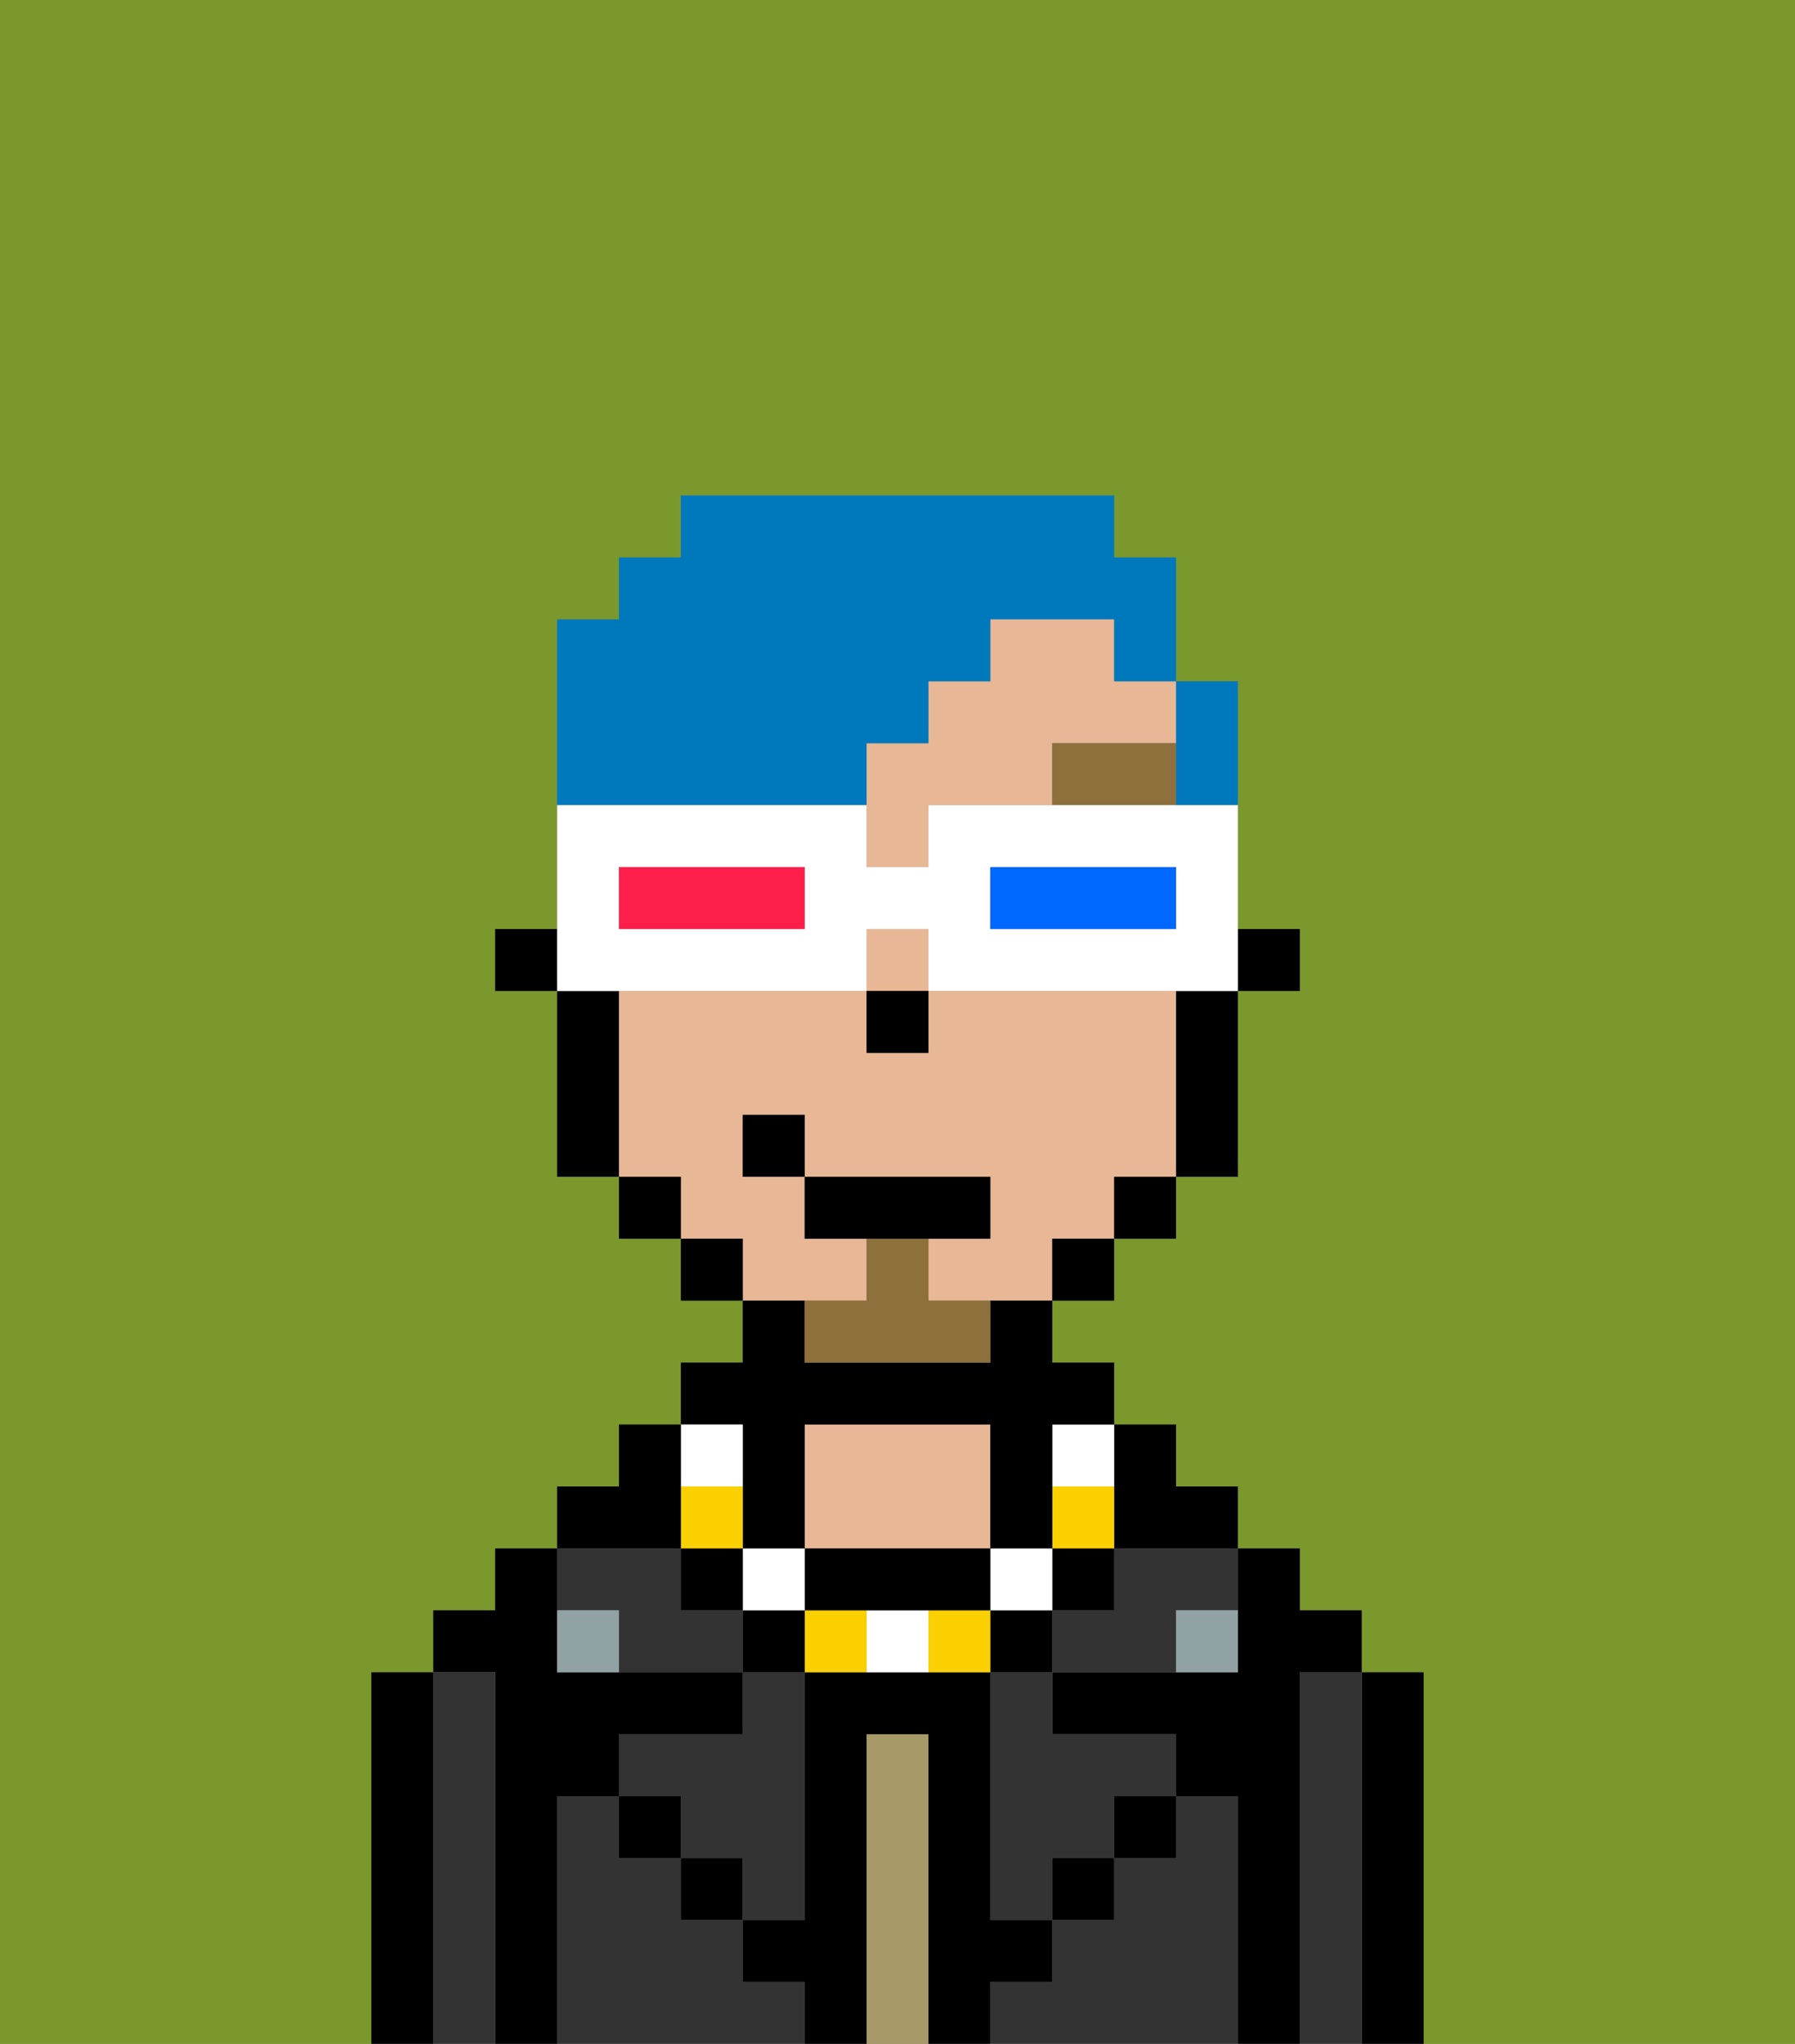 <svg xmlns="http://www.w3.org/2000/svg" viewBox="0 0 29 33"><rect x="0" y="0" width="29" height="33" fill="#808080" stroke="none"/><defs><style>polygon,rect,path{shape-rendering:crispedges;}.fb207-1{fill:#7a982c;}.fb207-2{fill:#000000;}.fb207-3{fill:#333333;}.fb207-4{fill:#a89969;}.fb207-5{fill:#e8b795;}.fb207-6{fill:#90a2a3;}.fb207-7{fill:#8e703c;}.fb207-8{fill:#fad000;}.fb207-9{fill:#ffffff;}.fb207-10{fill:#8e703c;}.fb207-11{fill:#0079bc;}.fb207-12{fill:#0068ff;}.fb207-13{fill:#ff1f4a;}</style></defs><path class="fb207-1" d="M0,33H6V27H7V26H8V25H9V24h1V23h1V22h1V21H11V20H10V19H9V16H8V15H9V10h1V9h1V8h7V9h1v2h1v4h1v1H20v3H19v1H18v1H17v1h1v1h1v1h1v1h1v1h1v1h1v6h6V0H0Z"/><path class="fb207-2" d="M23,27H22v6h1V27Z"/><path class="fb207-3" d="M22,27H21v6h1V27Z"/><path class="fb207-2" d="M21,27h1V26H21V25H20v2H17v1h2v1h1v4h1V27Z"/><path class="fb207-3" d="M20,29H19v1H18v1H17v1H16v1h4V29Z"/><path class="fb207-3" d="M16,28v3h1V30h1V29h1V28H17V27H16Z"/><path class="fb207-3" d="M18,26H17v1h2V26h1V25H18Z"/><rect class="fb207-2" x="18" y="29" width="1" height="1"/><path class="fb207-4" d="M15,28H14v5h1V28Z"/><path class="fb207-5" d="M16,25V23H13v2h3Z"/><path class="fb207-3" d="M12,32V31H11V30H10V29H9v4h4V32Z"/><rect class="fb207-2" x="11" y="30" width="1" height="1"/><path class="fb207-3" d="M10,26v1h2V26H11V25H9v1Z"/><path class="fb207-3" d="M12,28H10v1h1v1h1v1h1V27H12Z"/><path class="fb207-2" d="M9,29h1V28h2V27H9V25H8v1H7v1H8v6H9V29Z"/><path class="fb207-3" d="M8,27H7v6H8V27Z"/><path class="fb207-2" d="M7,27H6v6H7V27Z"/><rect class="fb207-2" x="10" y="29" width="1" height="1"/><rect class="fb207-2" x="17" y="30" width="1" height="1"/><path class="fb207-2" d="M17,32V31H16V27H13v4H12v1h1v1h1V28h1v5h1V32Z"/><path class="fb207-6" d="M9,26v1h1V26Z"/><path class="fb207-6" d="M19,27h1V26H19Z"/><rect class="fb207-2" x="20" y="15" width="1" height="1"/><rect class="fb207-5" x="14" y="15" width="1" height="1"/><path class="fb207-5" d="M14,21V20H13V19H12V18h1v1h3v1H15v1h2V20h1V19h1V16H15v1H14V16H10v3h1v1h1v1h2Z"/><path class="fb207-5" d="M18,10H16v1H15v1H14v2h1V13h2V12h2V11H18Z"/><path class="fb207-2" d="M19,17v2h1V16H19Z"/><rect class="fb207-2" x="18" y="19" width="1" height="1"/><rect class="fb207-2" x="17" y="20" width="1" height="1"/><rect class="fb207-2" x="11" y="20" width="1" height="1"/><rect class="fb207-2" x="10" y="19" width="1" height="1"/><path class="fb207-2" d="M10,16H9v3h1V16Z"/><rect class="fb207-2" x="8" y="15" width="1" height="1"/><rect class="fb207-2" x="14" y="16" width="1" height="1"/><path class="fb207-7" d="M17,12v1h2V12Z"/><path class="fb207-2" d="M18,25h2V24H19V23H18v2Z"/><rect class="fb207-2" x="17" y="25" width="1" height="1"/><path class="fb207-8" d="M18,24H17v1h1Z"/><path class="fb207-9" d="M17,24h1V23H17Z"/><rect class="fb207-2" x="16" y="26" width="1" height="1"/><rect class="fb207-9" x="16" y="25" width="1" height="1"/><path class="fb207-8" d="M15,26v1h1V26Z"/><path class="fb207-9" d="M14,26v1h1V26Z"/><path class="fb207-8" d="M13,26v1h1V26Z"/><path class="fb207-2" d="M14,26h2V25H13v1Z"/><rect class="fb207-2" x="12" y="26" width="1" height="1"/><rect class="fb207-9" x="12" y="25" width="1" height="1"/><path class="fb207-2" d="M12,24v1h1V23h3v2h1V23h1V22H17V21H16v1H13V21H12v1H11v1h1Z"/><rect class="fb207-2" x="11" y="25" width="1" height="1"/><rect class="fb207-8" x="11" y="24" width="1" height="1"/><rect class="fb207-9" x="11" y="23" width="1" height="1"/><path class="fb207-2" d="M11,24V23H10v1H9v1h2Z"/><path class="fb207-10" d="M15,20H14v1H13v1h3V21H15Z"/><polygon class="fb207-2" points="16 20 16 19 13 19 13 20 14 20 15 20 16 20"/><rect class="fb207-2" x="12" y="18" width="1" height="1"/><path class="fb207-11" d="M14,13V12h1V11h1V10h2v1h1V9H18V8H11V9H10v1H9v3h5Z"/><path class="fb207-11" d="M19,13h1V11H19v2Z"/><path class="fb207-9" d="M11,16h3V15h1v1h5V13H15v1H14V13H9v3h2Zm5-2h3v1H16Zm-6,0h3v1H10Z"/><path class="fb207-12" d="M19,15V14H16v1h3Z"/><path class="fb207-13" d="M13,15V14H10v1h3Z"/></svg>